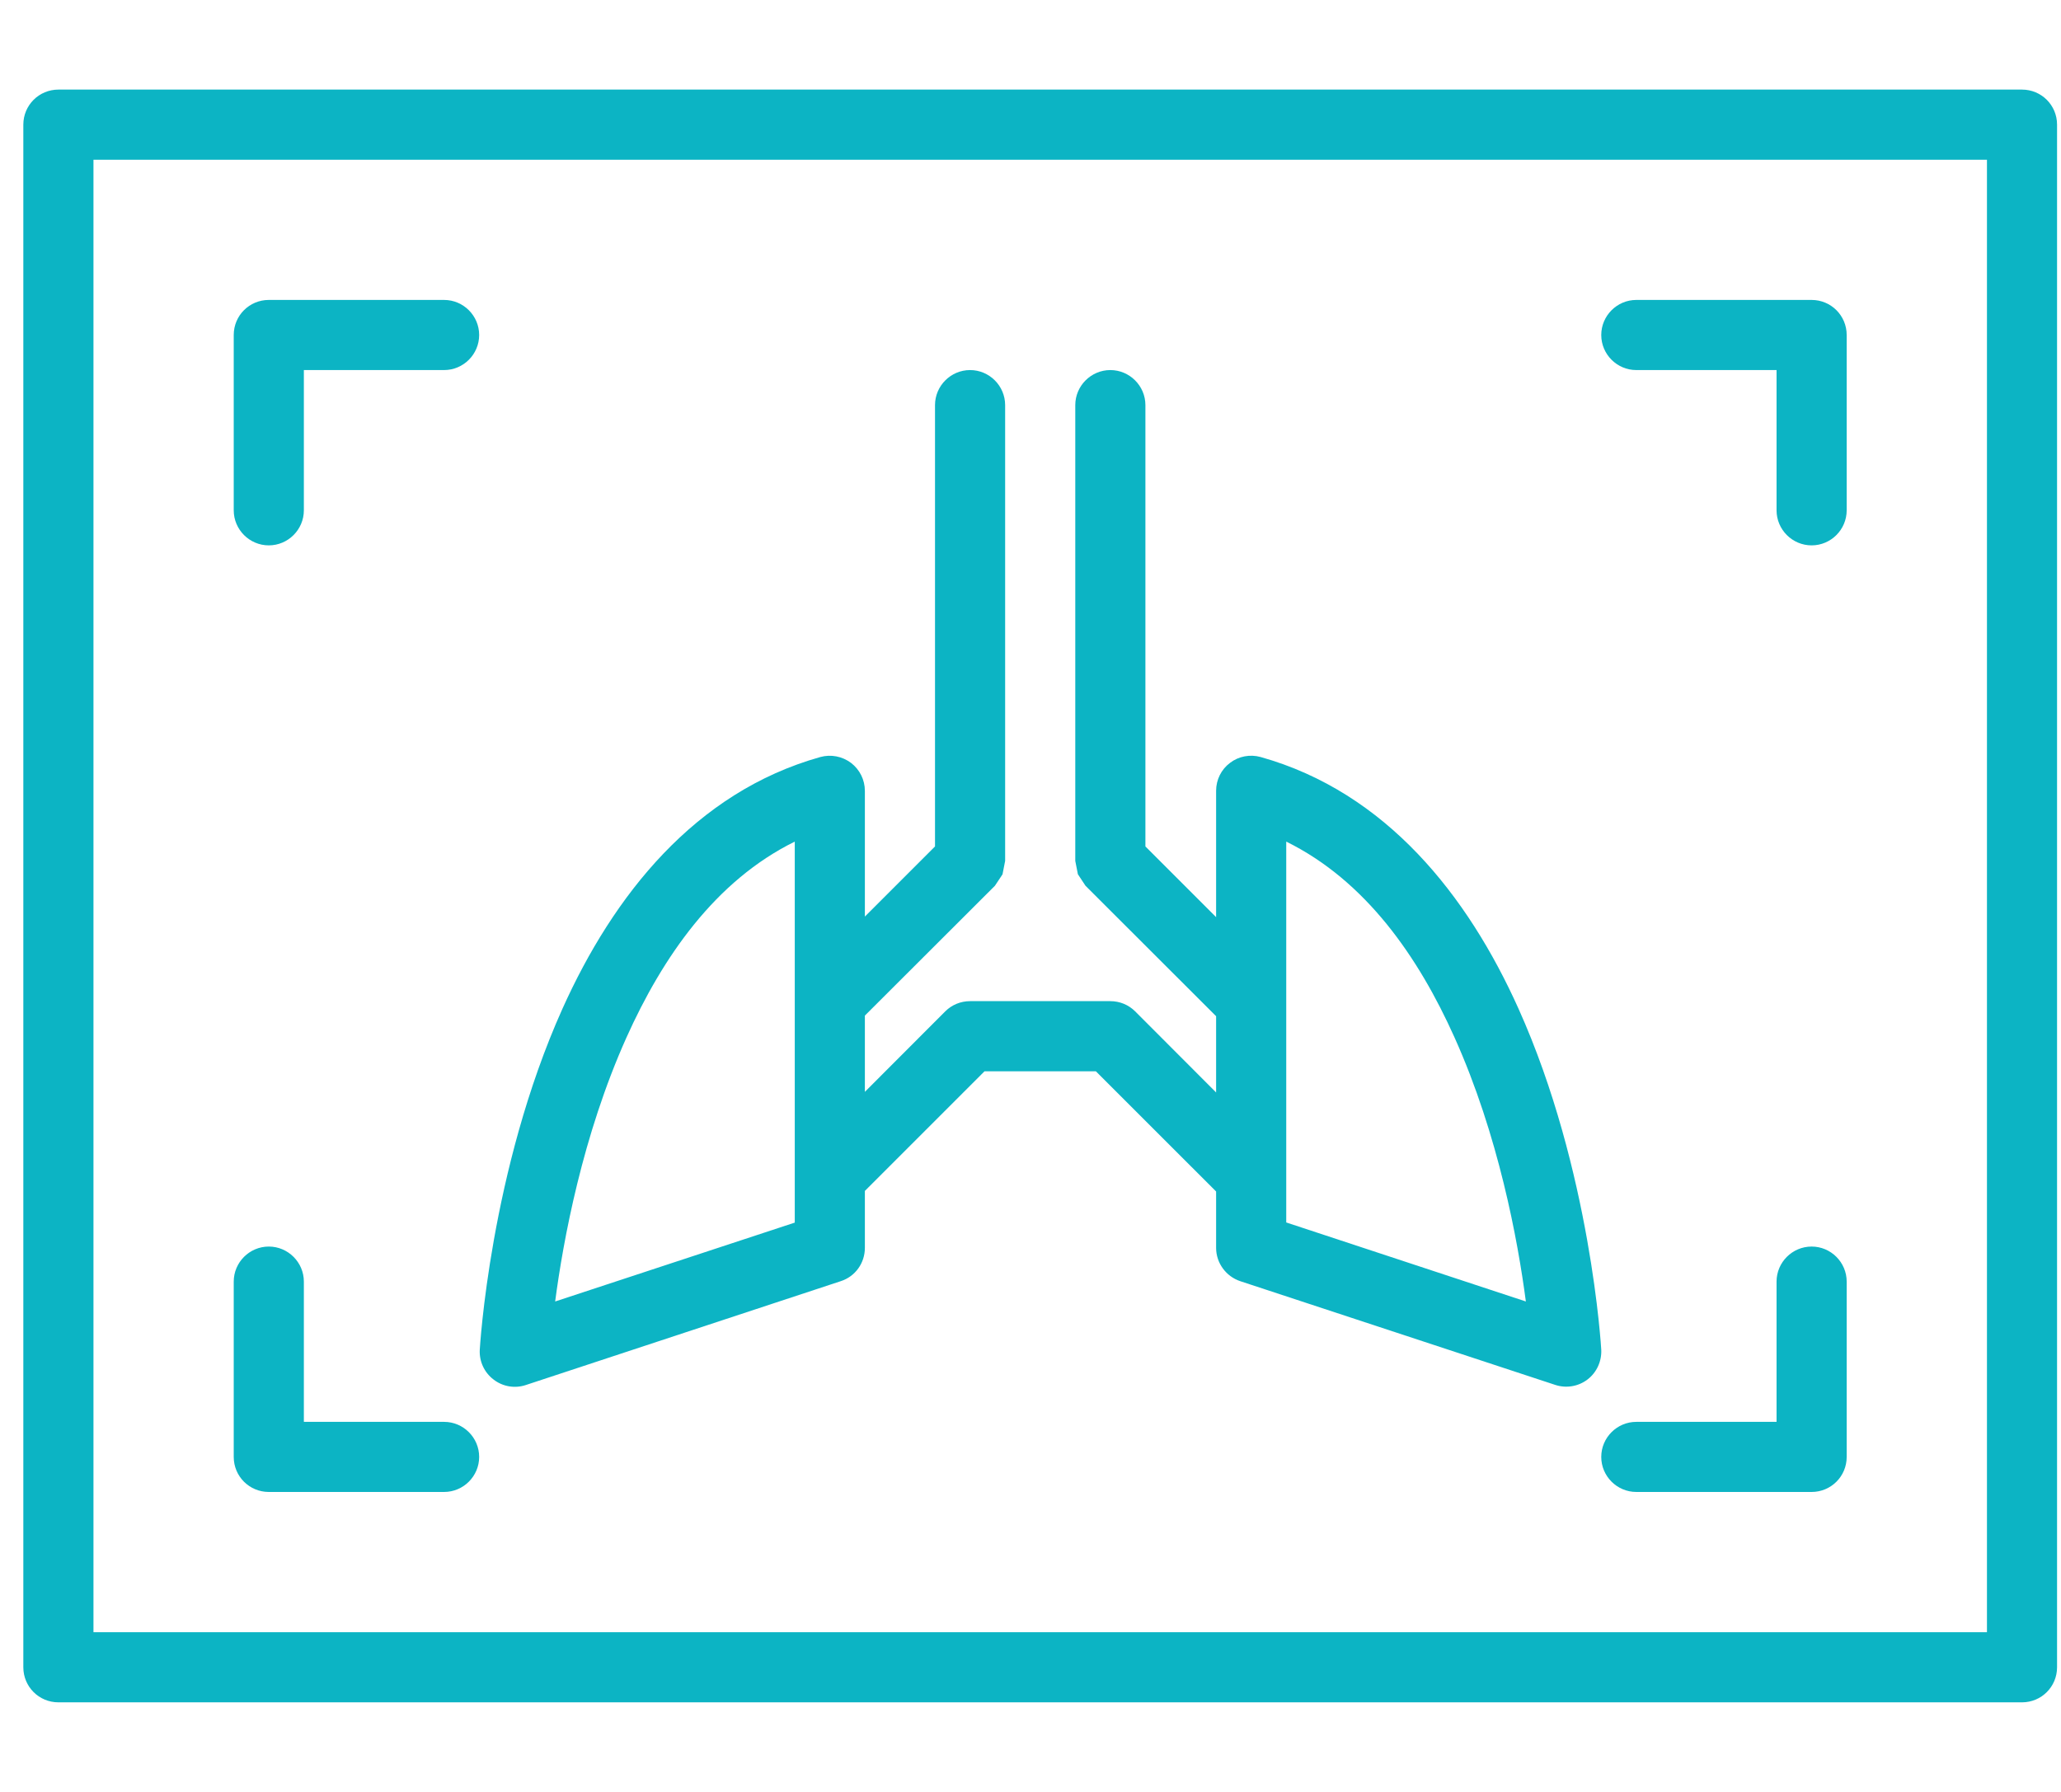 <svg width="69" height="60" viewBox="0 0 69 60" fill="none" xmlns="http://www.w3.org/2000/svg"><path fill-rule="evenodd" clip-rule="evenodd" d="M68.868 4.174C68.868 3.523 68.345 3 67.695 3H1.955C1.305 3 0.781 3.523 0.781 4.174V55.826C0.781 56.477 1.305 57 1.955 57H67.695C68.345 57 68.868 56.477 68.868 55.826V4.174ZM66.521 5.348V54.652H3.129V5.348H66.521ZM7.825 42.913V48.783C7.825 49.433 8.348 49.956 8.999 49.956H14.868C15.514 49.956 16.042 49.428 16.042 48.783C16.042 48.137 15.514 47.609 14.868 47.609H10.173V42.913C10.173 42.267 9.644 41.739 8.999 41.739C8.353 41.739 7.825 42.267 7.825 42.913ZM59.477 42.913V47.609H54.781C54.136 47.609 53.608 48.137 53.608 48.783C53.608 49.428 54.136 49.956 54.781 49.956H60.651C61.301 49.956 61.825 49.433 61.825 48.783V42.913C61.825 42.267 61.297 41.739 60.651 41.739C60.005 41.739 59.477 42.267 59.477 42.913ZM36.087 29.276L36.092 29.281L36.341 29.658L40.714 34.026V36.579L38.004 33.864C37.784 33.644 37.486 33.522 37.173 33.522H32.477C32.164 33.522 31.866 33.644 31.646 33.864L28.955 36.559V34.006L33.309 29.658L33.563 29.276L33.651 28.826V13.565C33.651 12.92 33.123 12.391 32.477 12.391C31.831 12.391 31.303 12.92 31.303 13.565V28.342L28.955 30.69V26.483C28.955 26.111 28.784 25.769 28.491 25.544C28.197 25.324 27.821 25.25 27.463 25.348C23.262 26.527 20.532 29.99 18.83 33.776C16.399 39.191 16.062 45.197 16.062 45.197C16.042 45.584 16.213 45.955 16.522 46.19C16.83 46.43 17.236 46.498 17.603 46.376L28.148 42.898C28.633 42.742 28.955 42.292 28.955 41.783V39.876L32.961 35.87H36.688L40.714 39.895V41.783C40.714 42.287 41.042 42.737 41.521 42.898L52.067 46.371C52.434 46.493 52.84 46.425 53.148 46.19C53.456 45.955 53.627 45.579 53.608 45.192C53.608 45.192 53.27 39.186 50.839 33.776C49.137 29.985 46.407 26.527 42.206 25.348C41.854 25.25 41.472 25.319 41.179 25.544C40.885 25.764 40.714 26.111 40.714 26.478V30.709L38.347 28.342V13.565C38.347 12.92 37.818 12.391 37.173 12.391C36.527 12.391 35.999 12.92 35.999 13.565V28.826L36.087 29.276ZM26.608 28.18V40.937L18.586 43.578C18.855 41.539 19.5 38.022 20.973 34.74C22.181 32.05 23.947 29.491 26.608 28.18ZM43.062 28.18C45.723 29.491 47.489 32.045 48.697 34.74C50.169 38.017 50.815 41.534 51.084 43.578L43.062 40.932V28.18ZM61.825 17.087V11.217C61.825 10.567 61.301 10.043 60.651 10.043H54.781C54.136 10.043 53.608 10.572 53.608 11.217C53.608 11.863 54.136 12.391 54.781 12.391H59.477V17.087C59.477 17.733 60.005 18.261 60.651 18.261C61.297 18.261 61.825 17.733 61.825 17.087ZM10.173 17.087V12.391H14.868C15.514 12.391 16.042 11.863 16.042 11.217C16.042 10.572 15.514 10.043 14.868 10.043H8.999C8.348 10.043 7.825 10.567 7.825 11.217V17.087C7.825 17.733 8.353 18.261 8.999 18.261C9.644 18.261 10.173 17.733 10.173 17.087Z" fill="#0CB4C4"></path></svg>